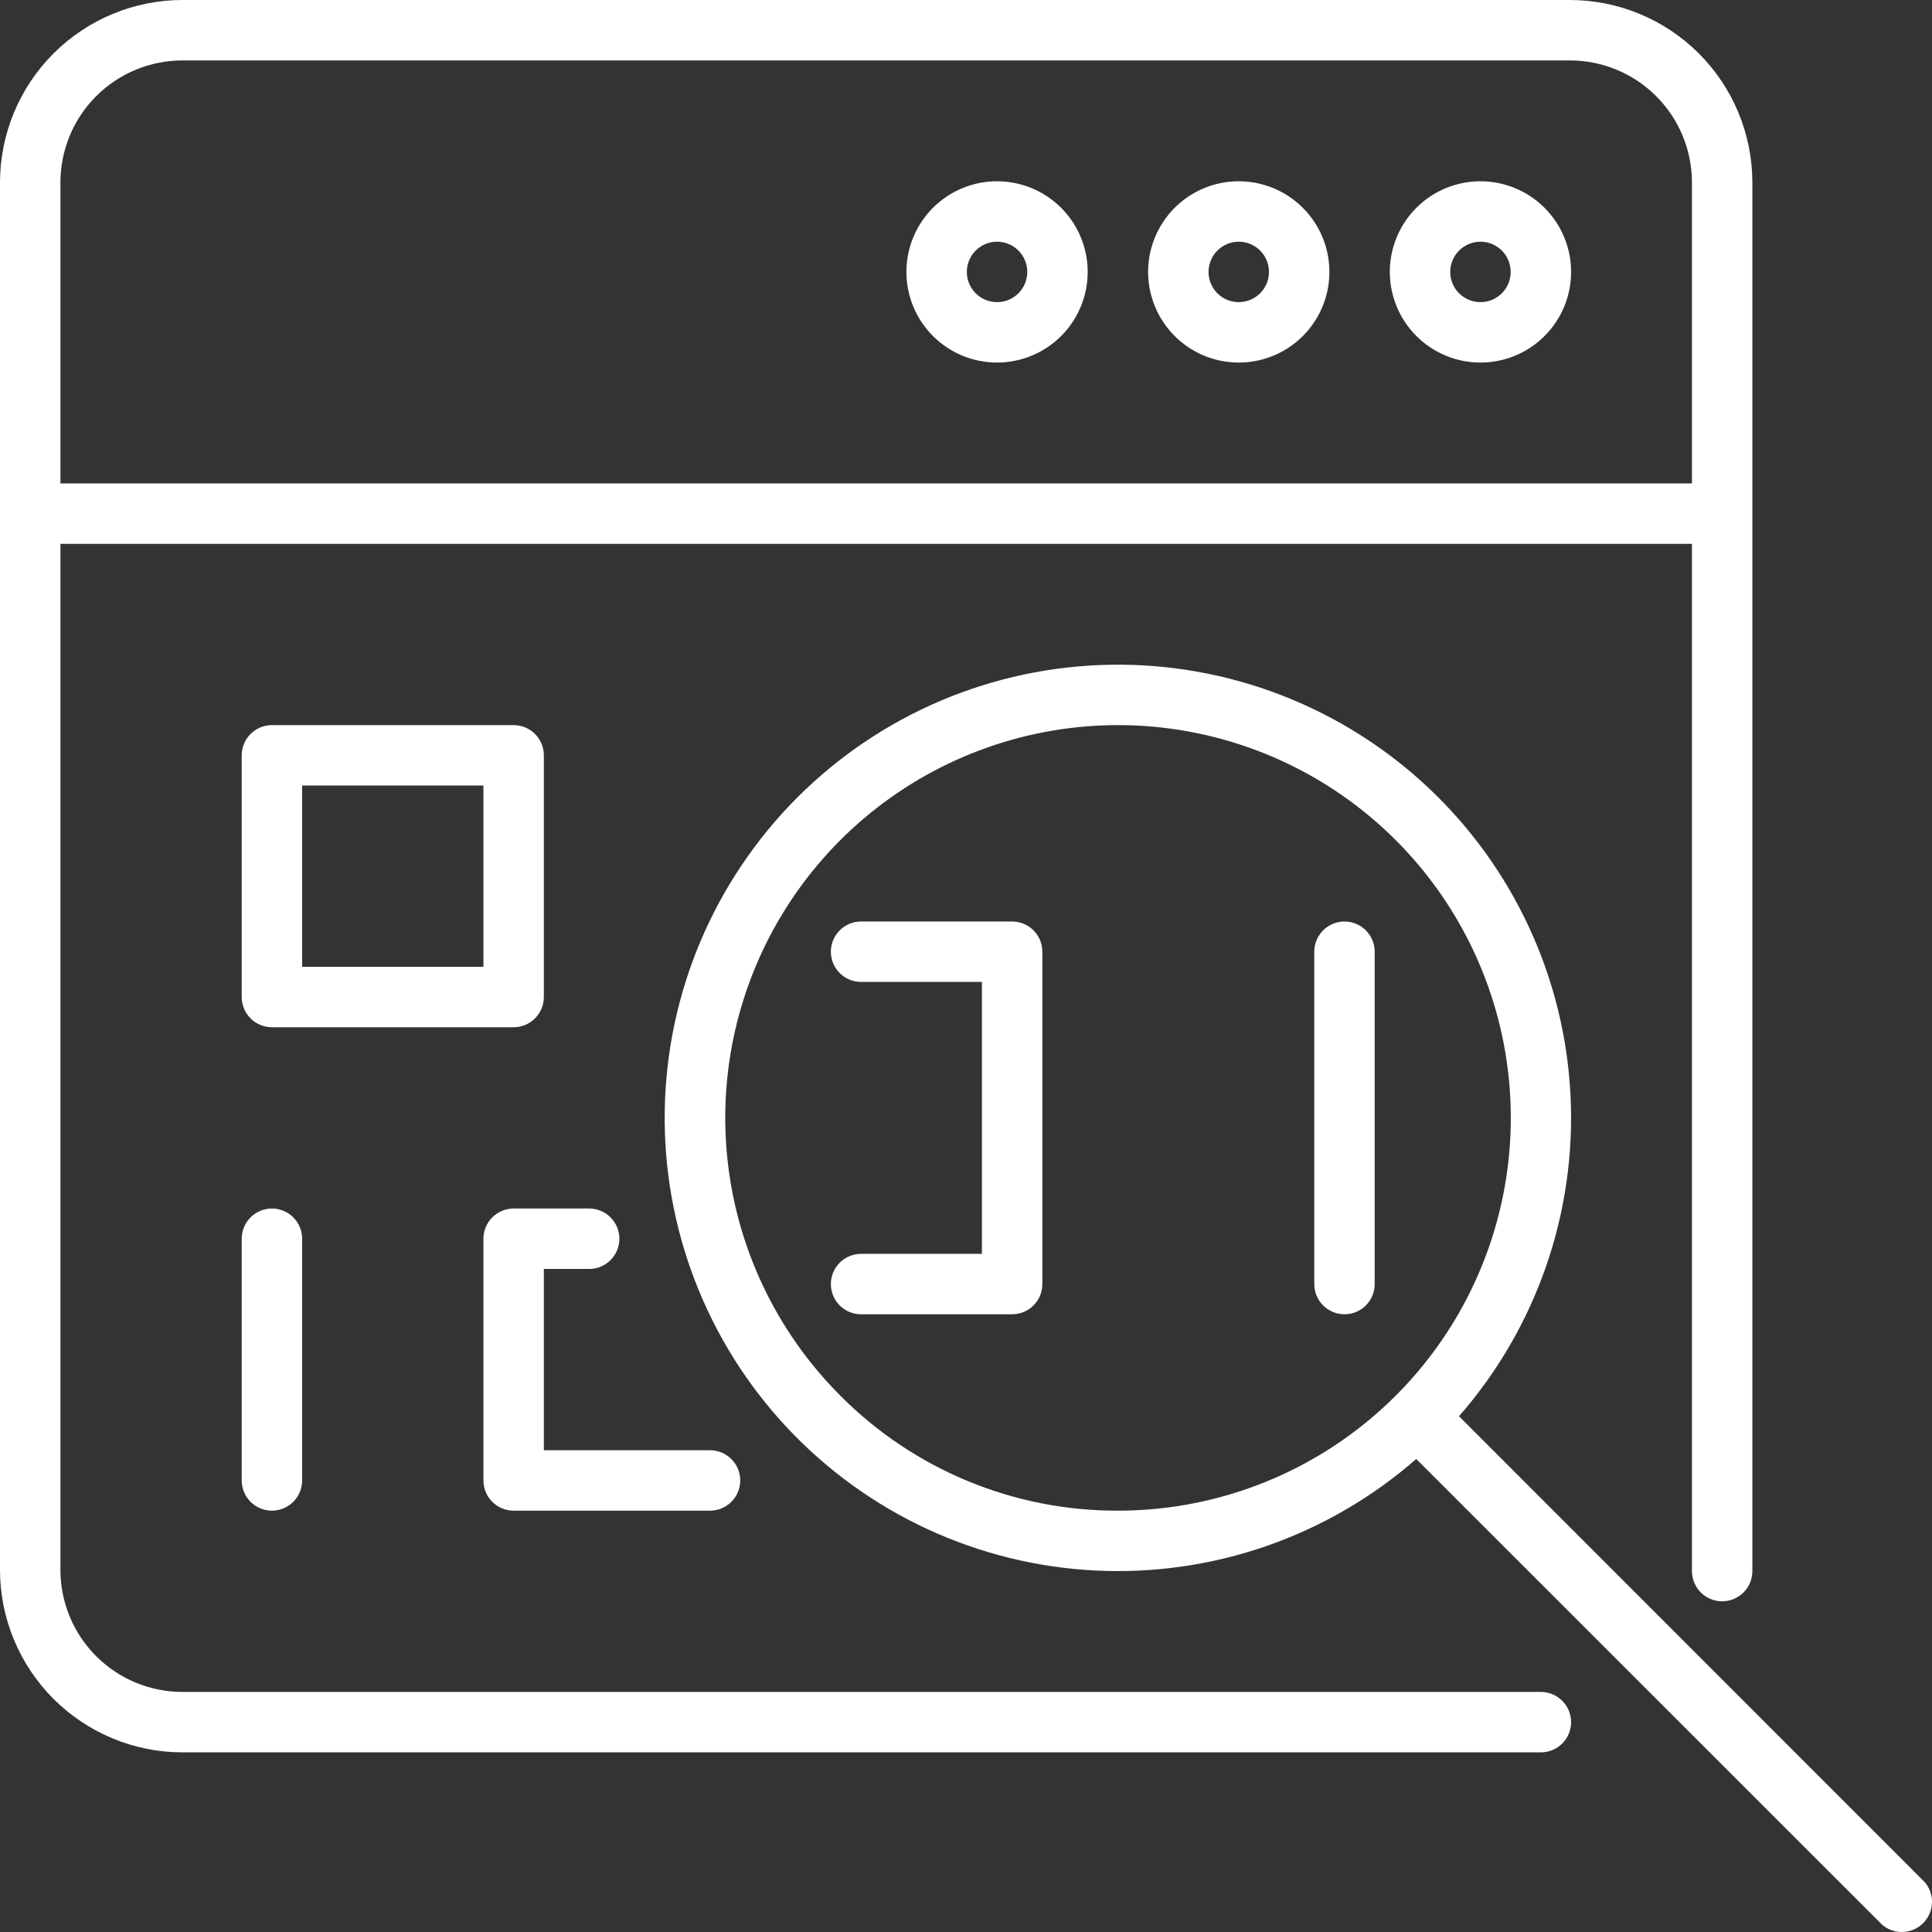 <svg width="180" height="180" viewBox="0 0 180 180" fill="none" xmlns="http://www.w3.org/2000/svg">
<rect x="0" y="0" width="180" height="180" fill="#333333" stroke="none"/>
<path d="M179.323 175.354L135.932 131.948C143.144 123.703 146.869 112.978 146.321 102.037C145.772 91.096 140.994 80.797 132.994 73.314C124.993 65.831 114.398 61.749 103.445 61.932C92.493 62.115 82.039 66.547 74.293 74.293C66.548 82.039 62.115 92.493 61.932 103.445C61.75 114.398 65.831 124.993 73.314 132.993C80.797 140.994 91.096 145.772 102.037 146.321C112.978 146.869 123.703 143.143 131.948 135.931L175.354 179.323C175.893 179.784 176.585 180.025 177.294 179.998C178.002 179.971 178.674 179.677 179.176 179.176C179.677 178.674 179.971 178.002 179.998 177.294C180.025 176.585 179.784 175.893 179.323 175.354ZM78.282 130.02C72.297 124.032 68.574 116.154 67.746 107.728C66.919 99.302 69.038 90.85 73.744 83.812C78.45 76.774 85.45 71.585 93.553 69.13C101.655 66.675 110.358 67.105 118.179 70.347C126 73.59 132.455 79.444 136.443 86.912C140.432 94.38 141.707 103 140.053 111.303C138.398 119.606 133.916 127.078 127.37 132.447C120.823 137.815 112.618 140.748 104.151 140.745C99.344 140.759 94.582 139.819 90.141 137.978C85.7 136.137 81.669 133.432 78.282 130.02V130.02Z" fill="white"/>
<path d="M143.56 157.634H17.002C13.986 157.634 11.093 156.436 8.961 154.303C6.828 152.171 5.63 149.278 5.63 146.262V50.668H157.634V146.375C157.634 147.121 157.931 147.837 158.459 148.365C158.987 148.893 159.703 149.19 160.449 149.19C161.196 149.19 161.912 148.893 162.44 148.365C162.968 147.837 163.264 147.121 163.264 146.375V17.002C163.26 12.494 161.468 8.172 158.28 4.984C155.093 1.796 150.77 0.004 146.262 0L17.002 0C12.494 0.004 8.172 1.796 4.984 4.984C1.796 8.172 0.004 12.494 0 17.002L0 146.262C0.004 150.77 1.796 155.093 4.984 158.28C8.172 161.468 12.494 163.26 17.002 163.264H143.56C144.306 163.264 145.022 162.968 145.55 162.44C146.078 161.912 146.375 161.196 146.375 160.449C146.375 159.703 146.078 158.987 145.55 158.459C145.022 157.931 144.306 157.634 143.56 157.634ZM17.002 5.63H146.262C149.278 5.63 152.171 6.828 154.303 8.961C156.436 11.093 157.634 13.986 157.634 17.002V45.038H5.63V17.002C5.63 13.986 6.828 11.093 8.961 8.961C11.093 6.828 13.986 5.63 17.002 5.63V5.63Z" fill="white"/>
<path d="M137.931 33.779C139.601 33.779 141.234 33.283 142.622 32.356C144.011 31.428 145.093 30.109 145.733 28.566C146.372 27.023 146.539 25.325 146.213 23.687C145.887 22.049 145.083 20.544 143.902 19.363C142.721 18.182 141.216 17.378 139.578 17.052C137.94 16.726 136.242 16.893 134.699 17.532C133.156 18.171 131.837 19.254 130.909 20.642C129.981 22.031 129.486 23.664 129.486 25.334C129.486 27.574 130.376 29.722 131.959 31.305C133.543 32.889 135.691 33.779 137.931 33.779ZM137.931 22.519C138.487 22.519 139.032 22.684 139.495 22.994C139.957 23.303 140.318 23.742 140.531 24.257C140.744 24.771 140.8 25.337 140.691 25.883C140.583 26.429 140.315 26.931 139.921 27.325C139.527 27.718 139.026 27.986 138.48 28.095C137.934 28.203 137.368 28.148 136.853 27.935C136.339 27.722 135.899 27.361 135.59 26.898C135.281 26.435 135.116 25.891 135.116 25.334C135.116 24.587 135.412 23.872 135.94 23.344C136.468 22.816 137.184 22.519 137.931 22.519Z" fill="white"/>
<path d="M115.412 33.779C117.082 33.779 118.715 33.283 120.104 32.356C121.492 31.428 122.575 30.109 123.214 28.566C123.853 27.023 124.02 25.325 123.694 23.687C123.369 22.049 122.564 20.544 121.383 19.363C120.202 18.182 118.698 17.378 117.06 17.052C115.421 16.726 113.723 16.893 112.18 17.532C110.637 18.171 109.318 19.254 108.391 20.642C107.463 22.031 106.967 23.664 106.967 25.334C106.967 27.574 107.857 29.722 109.441 31.305C111.024 32.889 113.172 33.779 115.412 33.779ZM115.412 22.519C115.969 22.519 116.513 22.684 116.976 22.994C117.439 23.303 117.8 23.742 118.013 24.257C118.226 24.771 118.281 25.337 118.173 25.883C118.064 26.429 117.796 26.931 117.402 27.325C117.009 27.718 116.507 27.986 115.961 28.095C115.415 28.203 114.849 28.148 114.335 27.935C113.82 27.722 113.381 27.361 113.072 26.898C112.762 26.435 112.597 25.891 112.597 25.334C112.597 24.587 112.894 23.872 113.422 23.344C113.95 22.816 114.665 22.519 115.412 22.519Z" fill="white"/>
<path d="M92.892 33.779C94.563 33.779 96.195 33.283 97.584 32.356C98.973 31.428 100.055 30.109 100.694 28.566C101.334 27.023 101.501 25.325 101.175 23.687C100.849 22.049 100.045 20.544 98.864 19.363C97.683 18.182 96.178 17.378 94.54 17.052C92.902 16.726 91.204 16.893 89.661 17.532C88.118 18.171 86.799 19.254 85.871 20.642C84.943 22.031 84.448 23.664 84.448 25.334C84.448 27.574 85.338 29.722 86.921 31.305C88.505 32.889 90.653 33.779 92.892 33.779ZM92.892 22.519C93.449 22.519 93.993 22.684 94.456 22.994C94.919 23.303 95.28 23.742 95.493 24.257C95.706 24.771 95.762 25.337 95.653 25.883C95.545 26.429 95.277 26.931 94.883 27.325C94.489 27.718 93.988 27.986 93.442 28.095C92.896 28.203 92.33 28.148 91.815 27.935C91.301 27.722 90.861 27.361 90.552 26.898C90.243 26.435 90.078 25.891 90.078 25.334C90.078 24.587 90.374 23.872 90.902 23.344C91.43 22.816 92.146 22.519 92.892 22.519Z" fill="white"/>
<path d="M50.669 92.892V70.373C50.669 69.626 50.372 68.91 49.844 68.382C49.316 67.854 48.6 67.558 47.854 67.558H25.334C24.588 67.558 23.872 67.854 23.344 68.382C22.816 68.91 22.52 69.626 22.52 70.373V92.892C22.52 93.638 22.816 94.354 23.344 94.882C23.872 95.41 24.588 95.707 25.334 95.707H47.854C48.6 95.707 49.316 95.41 49.844 94.882C50.372 94.354 50.669 93.638 50.669 92.892ZM45.039 90.077H28.149V73.187H45.039V90.077Z" fill="white"/>
<path d="M125.263 85.854C124.516 85.854 123.8 86.151 123.272 86.679C122.744 87.207 122.448 87.923 122.448 88.669V119.633C122.448 120.38 122.744 121.096 123.272 121.624C123.8 122.151 124.516 122.448 125.263 122.448C126.009 122.448 126.725 122.151 127.253 121.624C127.781 121.096 128.077 120.38 128.077 119.633V88.669C128.077 87.923 127.781 87.207 127.253 86.679C126.725 86.151 126.009 85.854 125.263 85.854Z" fill="white"/>
<path d="M94.299 85.854H80.224C79.478 85.854 78.762 86.151 78.234 86.679C77.706 87.207 77.409 87.923 77.409 88.669C77.409 89.416 77.706 90.132 78.234 90.66C78.762 91.188 79.478 91.484 80.224 91.484H91.484V116.818H80.224C79.478 116.818 78.762 117.115 78.234 117.643C77.706 118.171 77.409 118.887 77.409 119.633C77.409 120.38 77.706 121.096 78.234 121.624C78.762 122.151 79.478 122.448 80.224 122.448H94.299C95.045 122.448 95.761 122.151 96.289 121.624C96.817 121.096 97.114 120.38 97.114 119.633V88.669C97.114 87.923 96.817 87.207 96.289 86.679C95.761 86.151 95.045 85.854 94.299 85.854Z" fill="white"/>
<path d="M22.52 115.411V137.93C22.52 138.677 22.816 139.393 23.344 139.92C23.872 140.448 24.588 140.745 25.334 140.745C26.081 140.745 26.797 140.448 27.325 139.92C27.853 139.393 28.149 138.677 28.149 137.93V115.411C28.149 114.664 27.853 113.948 27.325 113.42C26.797 112.893 26.081 112.596 25.334 112.596C24.588 112.596 23.872 112.893 23.344 113.42C22.816 113.948 22.52 114.664 22.52 115.411Z" fill="white"/>
<path d="M54.891 118.226C55.638 118.226 56.354 117.929 56.882 117.401C57.41 116.873 57.706 116.157 57.706 115.411C57.706 114.664 57.41 113.948 56.882 113.42C56.354 112.893 55.638 112.596 54.891 112.596H47.854C47.107 112.596 46.391 112.893 45.864 113.42C45.336 113.948 45.039 114.664 45.039 115.411V137.93C45.039 138.677 45.336 139.393 45.864 139.92C46.391 140.448 47.107 140.745 47.854 140.745H66.151C66.897 140.745 67.613 140.448 68.141 139.92C68.669 139.393 68.966 138.677 68.966 137.93C68.966 137.183 68.669 136.467 68.141 135.94C67.613 135.412 66.897 135.115 66.151 135.115H50.669V118.226H54.891Z" fill="white"/>
</svg>
